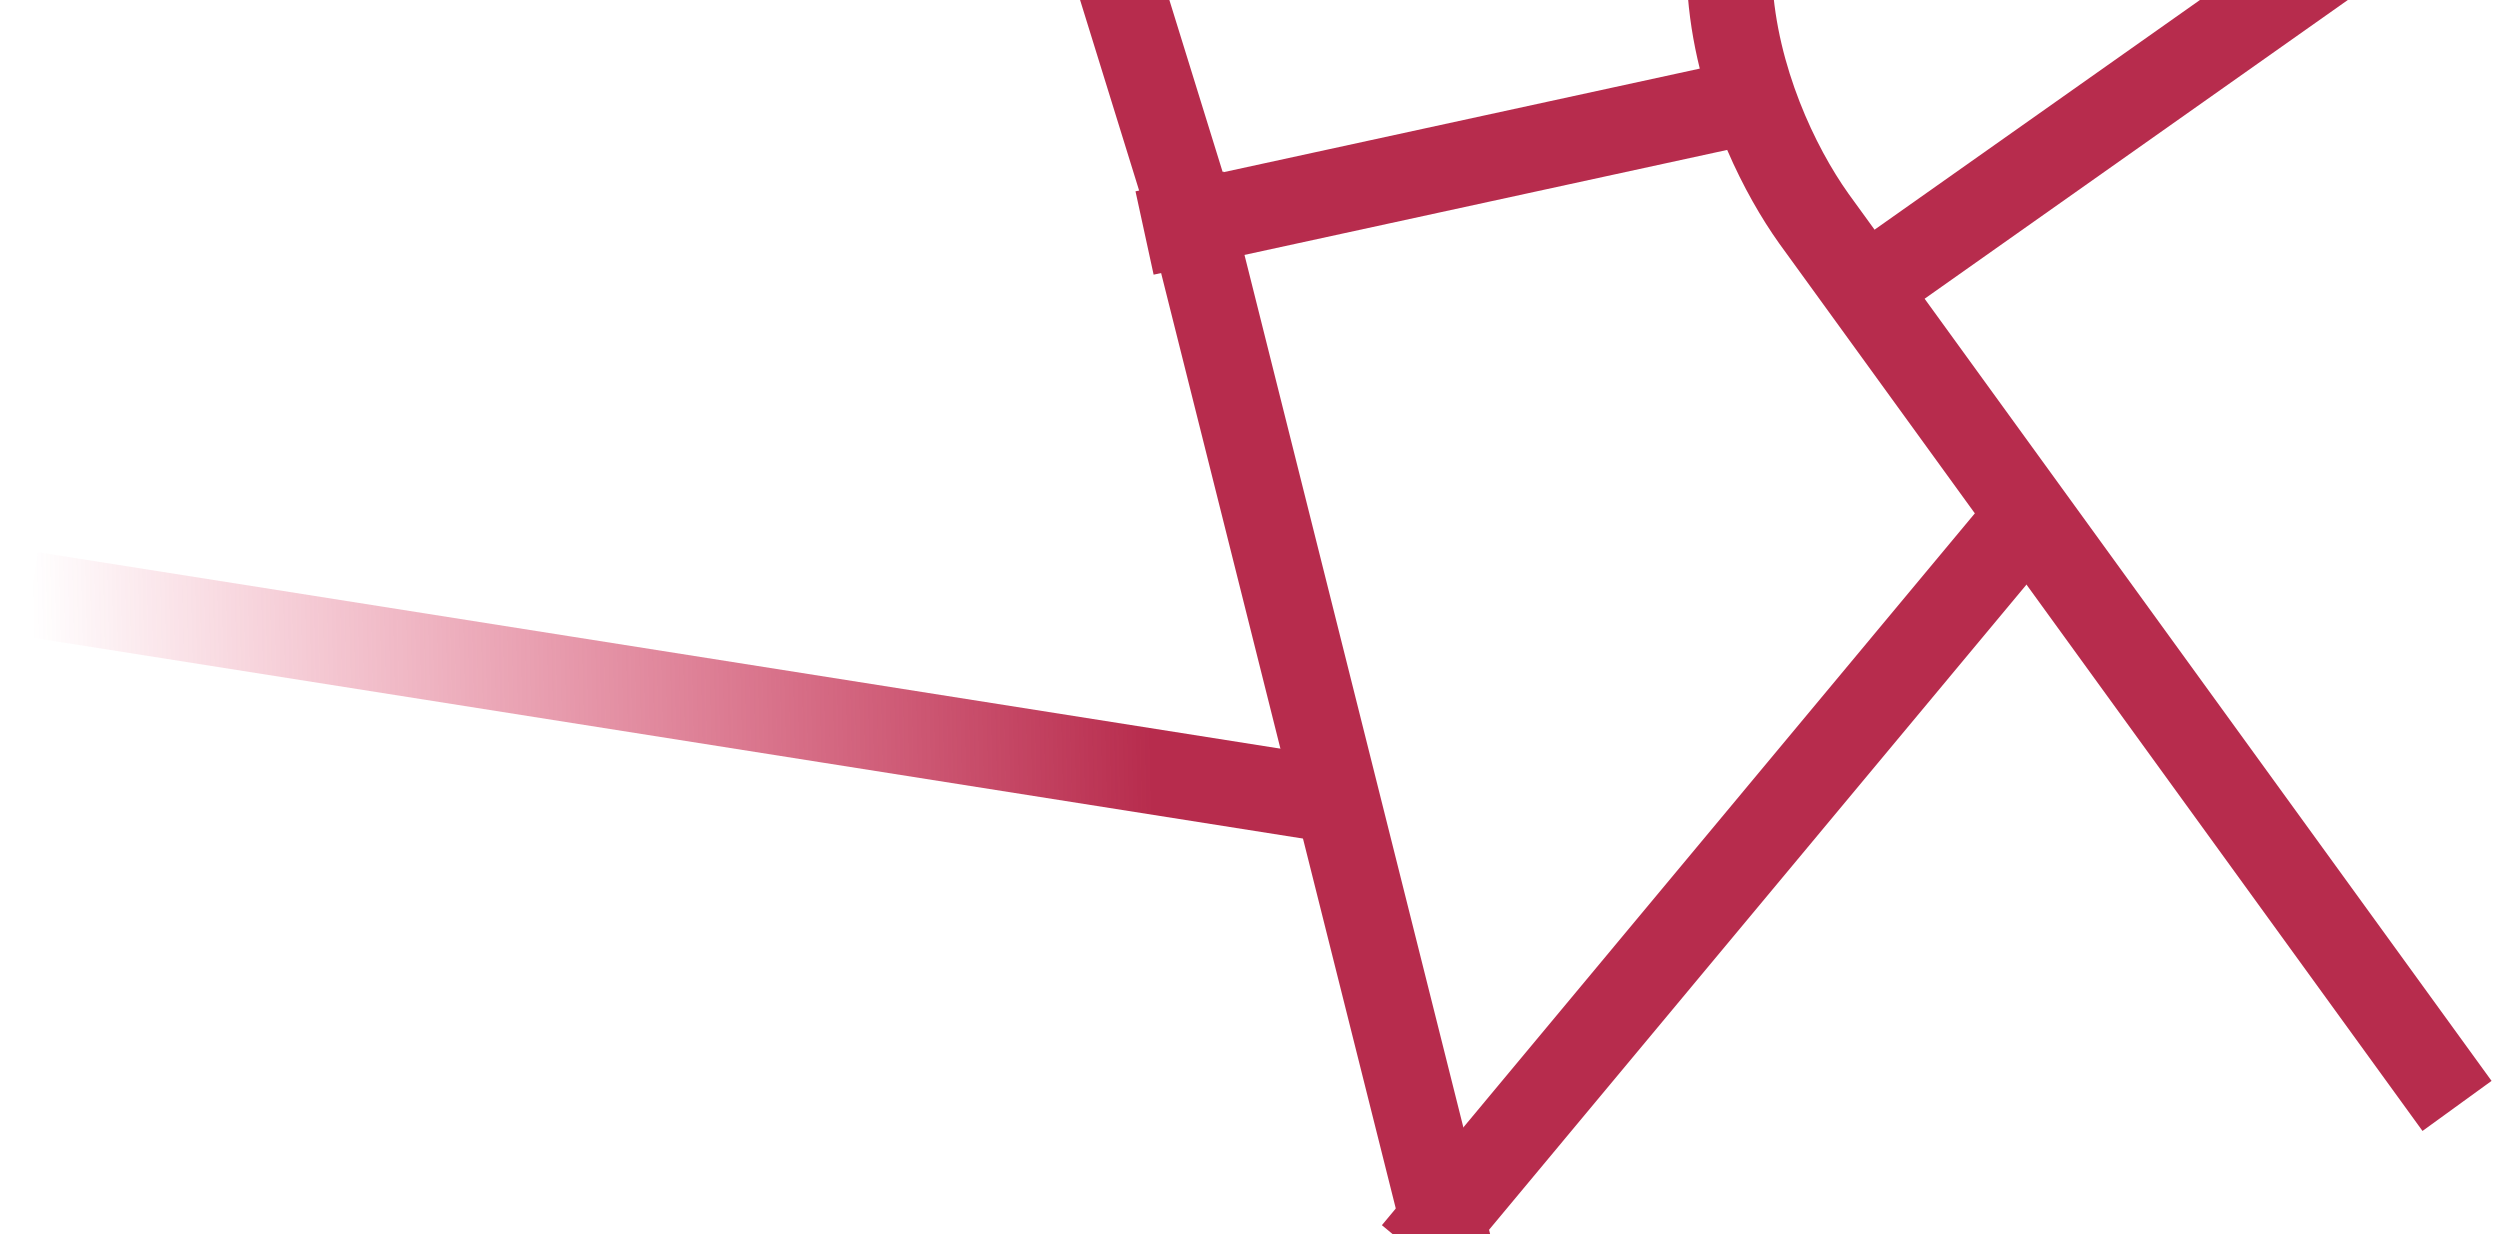 <svg width="160" height="79" viewBox="0 0 160 79" fill="none" xmlns="http://www.w3.org/2000/svg">
<path d="M87.302 51.524L2 38.036" stroke="url(#paint0_linear_74_5369)" stroke-width="5.458"/>
<path d="M75.662 11.644L92.874 80.254" stroke="#B72C4D" stroke-width="5.458"/>
<path d="M119.838 18.134L158.095 -8.871" stroke="#B72C4D" stroke-width="5.458"/>
<path d="M137.982 -29.074L120.965 -16.577C114.814 -12.06 113.136 -6.467 113.428 -1.194C113.731 4.244 116.158 9.385 118.306 12.401L159.46 69.177L157.25 70.779L155.04 72.381L113.872 15.585L113.859 15.566C112.738 13.992 111.553 11.95 110.54 9.595L73.832 17.579L72.672 12.245L108.785 4.391C108.367 2.699 108.079 0.926 107.978 -0.891C107.596 -7.772 109.917 -15.236 117.734 -20.977L134.751 -33.474L137.982 -29.074Z" fill="#B72C4D"/>
<path d="M90.538 80.158L129.941 32.854" stroke="#B72C4D" stroke-width="5.458"/>
<path d="M64.771 -23.278L75.849 12.48" stroke="#B72C4D" stroke-width="5.458"/>
<defs>
<linearGradient id="paint0_linear_74_5369" x1="2.186" y1="45.798" x2="87.116" y2="43.762" gradientUnits="userSpaceOnUse">
<stop stop-color="#DF2853" stop-opacity="0"/>
<stop offset="0.841" stop-color="#B72C4D"/>
</linearGradient>
</defs>
</svg>

